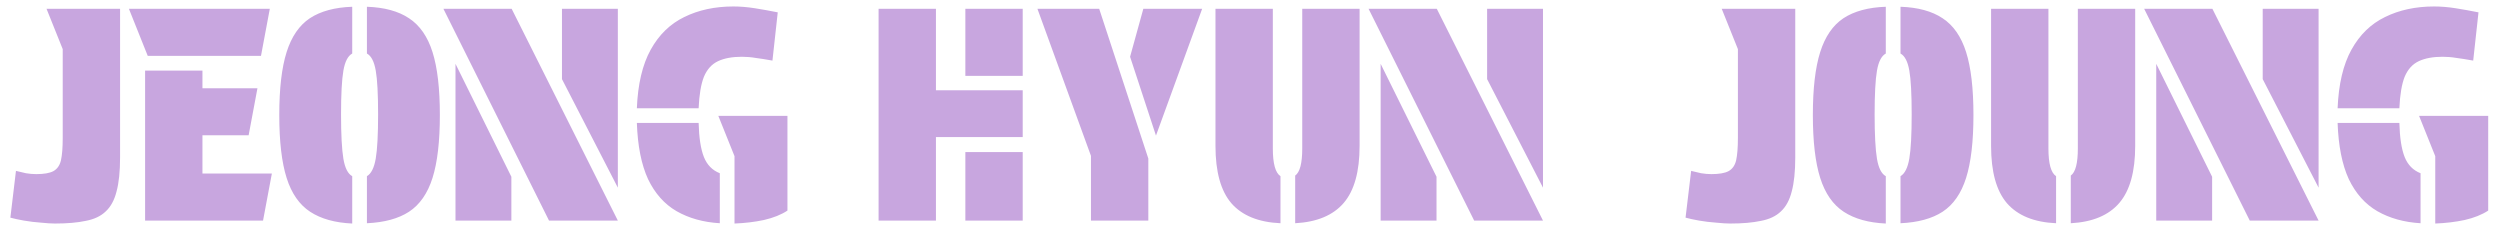 <svg width="204" height="19" viewBox="0 0 204 19" fill="none" xmlns="http://www.w3.org/2000/svg">
<path d="M5.118 4.008L3.798 0.72H9.798V12.84C9.798 13.992 9.702 14.92 9.51 15.624C9.334 16.328 9.038 16.872 8.622 17.256C8.222 17.64 7.678 17.896 6.99 18.024C6.318 18.168 5.486 18.24 4.494 18.24C4.19 18.24 3.806 18.216 3.342 18.168C2.878 18.136 2.414 18.08 1.95 18C1.502 17.92 1.134 17.84 0.846 17.76L1.302 13.944C1.558 14.008 1.83 14.072 2.118 14.136C2.406 14.184 2.686 14.208 2.958 14.208C3.582 14.208 4.046 14.128 4.35 13.968C4.67 13.792 4.878 13.496 4.974 13.08C5.07 12.648 5.118 12.04 5.118 11.256V4.008ZM12.056 4.56L10.52 0.72H22.016L21.296 4.56H12.056ZM11.84 5.76H16.52V7.2H21.008L20.288 11.04H16.52V14.16H22.184L21.464 18H11.84V5.76ZM29.941 18.216V14.376C30.293 14.168 30.533 13.688 30.661 12.936C30.789 12.184 30.853 10.984 30.853 9.336C30.853 7.672 30.789 6.48 30.661 5.76C30.533 5.024 30.293 4.56 29.941 4.368V0.552C31.365 0.6 32.509 0.912 33.373 1.488C34.253 2.064 34.893 2.984 35.293 4.248C35.693 5.512 35.893 7.224 35.893 9.384C35.893 11.544 35.693 13.256 35.293 14.52C34.893 15.784 34.253 16.704 33.373 17.28C32.509 17.84 31.365 18.152 29.941 18.216ZM28.741 14.376V18.24C27.333 18.176 26.189 17.856 25.309 17.28C24.429 16.704 23.789 15.784 23.389 14.52C22.989 13.256 22.789 11.544 22.789 9.384C22.789 7.224 22.989 5.512 23.389 4.248C23.789 2.984 24.421 2.064 25.285 1.488C26.165 0.912 27.317 0.6 28.741 0.552V4.368C28.389 4.56 28.149 5.024 28.021 5.76C27.893 6.496 27.829 7.688 27.829 9.336C27.829 10.984 27.893 12.192 28.021 12.96C28.149 13.712 28.389 14.184 28.741 14.376ZM50.416 18H44.8L36.184 0.72H41.752L50.416 18ZM50.416 15.312L45.856 6.456V0.72H50.416V15.312ZM37.168 5.208L41.728 14.424V18H37.168V5.208ZM57.008 8.832H51.968C52.048 6.864 52.424 5.272 53.096 4.056C53.768 2.84 54.68 1.952 55.832 1.392C57 0.816 58.336 0.528 59.84 0.528C60.4 0.528 60.984 0.576 61.592 0.672C62.2 0.768 62.824 0.88 63.464 1.008L63.032 4.944C62.504 4.848 62.048 4.776 61.664 4.728C61.296 4.664 60.92 4.632 60.536 4.632C59.752 4.632 59.104 4.752 58.592 4.992C58.08 5.232 57.696 5.656 57.44 6.264C57.2 6.872 57.056 7.728 57.008 8.832ZM59.936 18.24V12.744L58.616 9.456H64.256V17.184C63.744 17.52 63.104 17.776 62.336 17.952C61.584 18.112 60.784 18.208 59.936 18.24ZM58.736 14.136V18.216C57.392 18.136 56.216 17.808 55.208 17.232C54.216 16.656 53.44 15.784 52.88 14.616C52.336 13.432 52.032 11.904 51.968 10.032H57.008C57.04 11.248 57.184 12.176 57.44 12.816C57.696 13.456 58.128 13.896 58.736 14.136ZM78.773 6.192V0.72H83.453V6.192H78.773ZM76.373 18H71.693V0.72H76.373V7.368H83.453V11.184H76.373V18ZM83.453 12.408V18H78.773V12.408H83.453ZM93.703 12.936V18H89.023V12.72L84.655 0.72H89.695L93.703 12.936ZM94.327 11.064L92.215 4.632L93.295 0.72H98.095L94.327 11.064ZM105.687 18.216V14.328C106.071 14.056 106.263 13.32 106.263 12.12V0.72H110.943V11.904C110.943 14 110.511 15.552 109.647 16.56C108.783 17.568 107.463 18.12 105.687 18.216ZM104.487 14.376V18.216C102.695 18.136 101.359 17.592 100.479 16.584C99.615 15.576 99.183 14.016 99.183 11.904V0.72H103.863V12.12C103.863 13.352 104.071 14.104 104.487 14.376ZM125.908 18H120.292L111.676 0.72H117.244L125.908 18ZM125.908 15.312L121.348 6.456V0.72H125.908V15.312ZM112.66 5.208L117.22 14.424V18H112.66V5.208ZM141.813 4.008L140.493 0.72H146.493V12.84C146.493 13.992 146.397 14.92 146.205 15.624C146.029 16.328 145.733 16.872 145.317 17.256C144.917 17.64 144.373 17.896 143.685 18.024C143.013 18.168 142.181 18.24 141.189 18.24C140.885 18.24 140.501 18.216 140.037 18.168C139.573 18.136 139.109 18.08 138.645 18C138.197 17.92 137.829 17.84 137.541 17.76L137.997 13.944C138.253 14.008 138.525 14.072 138.813 14.136C139.101 14.184 139.381 14.208 139.653 14.208C140.277 14.208 140.741 14.128 141.045 13.968C141.365 13.792 141.573 13.496 141.669 13.08C141.765 12.648 141.813 12.04 141.813 11.256V4.008ZM155.081 18.216V14.376C155.433 14.168 155.673 13.688 155.801 12.936C155.929 12.184 155.993 10.984 155.993 9.336C155.993 7.672 155.929 6.48 155.801 5.76C155.673 5.024 155.433 4.56 155.081 4.368V0.552C156.505 0.6 157.649 0.912 158.513 1.488C159.393 2.064 160.033 2.984 160.433 4.248C160.833 5.512 161.033 7.224 161.033 9.384C161.033 11.544 160.833 13.256 160.433 14.52C160.033 15.784 159.393 16.704 158.513 17.28C157.649 17.84 156.505 18.152 155.081 18.216ZM153.881 14.376V18.24C152.473 18.176 151.329 17.856 150.449 17.28C149.569 16.704 148.929 15.784 148.529 14.52C148.129 13.256 147.929 11.544 147.929 9.384C147.929 7.224 148.129 5.512 148.529 4.248C148.929 2.984 149.561 2.064 150.425 1.488C151.305 0.912 152.457 0.6 153.881 0.552V4.368C153.529 4.56 153.289 5.024 153.161 5.76C153.033 6.496 152.969 7.688 152.969 9.336C152.969 10.984 153.033 12.192 153.161 12.96C153.289 13.712 153.529 14.184 153.881 14.376ZM168.976 18.216V14.328C169.36 14.056 169.552 13.32 169.552 12.12V0.72H174.232V11.904C174.232 14 173.8 15.552 172.936 16.56C172.072 17.568 170.752 18.12 168.976 18.216ZM167.776 14.376V18.216C165.984 18.136 164.648 17.592 163.768 16.584C162.904 15.576 162.472 14.016 162.472 11.904V0.72H167.152V12.12C167.152 13.352 167.36 14.104 167.776 14.376ZM189.197 18H183.581L174.965 0.72H180.533L189.197 18ZM189.197 15.312L184.637 6.456V0.72H189.197V15.312ZM175.949 5.208L180.509 14.424V18H175.949V5.208ZM195.789 8.832H190.749C190.829 6.864 191.205 5.272 191.877 4.056C192.549 2.84 193.461 1.952 194.613 1.392C195.781 0.816 197.117 0.528 198.621 0.528C199.181 0.528 199.765 0.576 200.373 0.672C200.981 0.768 201.605 0.88 202.245 1.008L201.813 4.944C201.285 4.848 200.829 4.776 200.445 4.728C200.077 4.664 199.701 4.632 199.317 4.632C198.533 4.632 197.885 4.752 197.373 4.992C196.861 5.232 196.477 5.656 196.221 6.264C195.981 6.872 195.837 7.728 195.789 8.832ZM198.717 18.24V12.744L197.397 9.456H203.037V17.184C202.525 17.52 201.885 17.776 201.117 17.952C200.365 18.112 199.565 18.208 198.717 18.24ZM197.517 14.136V18.216C196.173 18.136 194.997 17.808 193.989 17.232C192.997 16.656 192.221 15.784 191.661 14.616C191.117 13.432 190.813 11.904 190.749 10.032H195.789C195.821 11.248 195.965 12.176 196.221 12.816C196.477 13.456 196.909 13.896 197.517 14.136Z" fill="#C8A6DF"/>
</svg>
